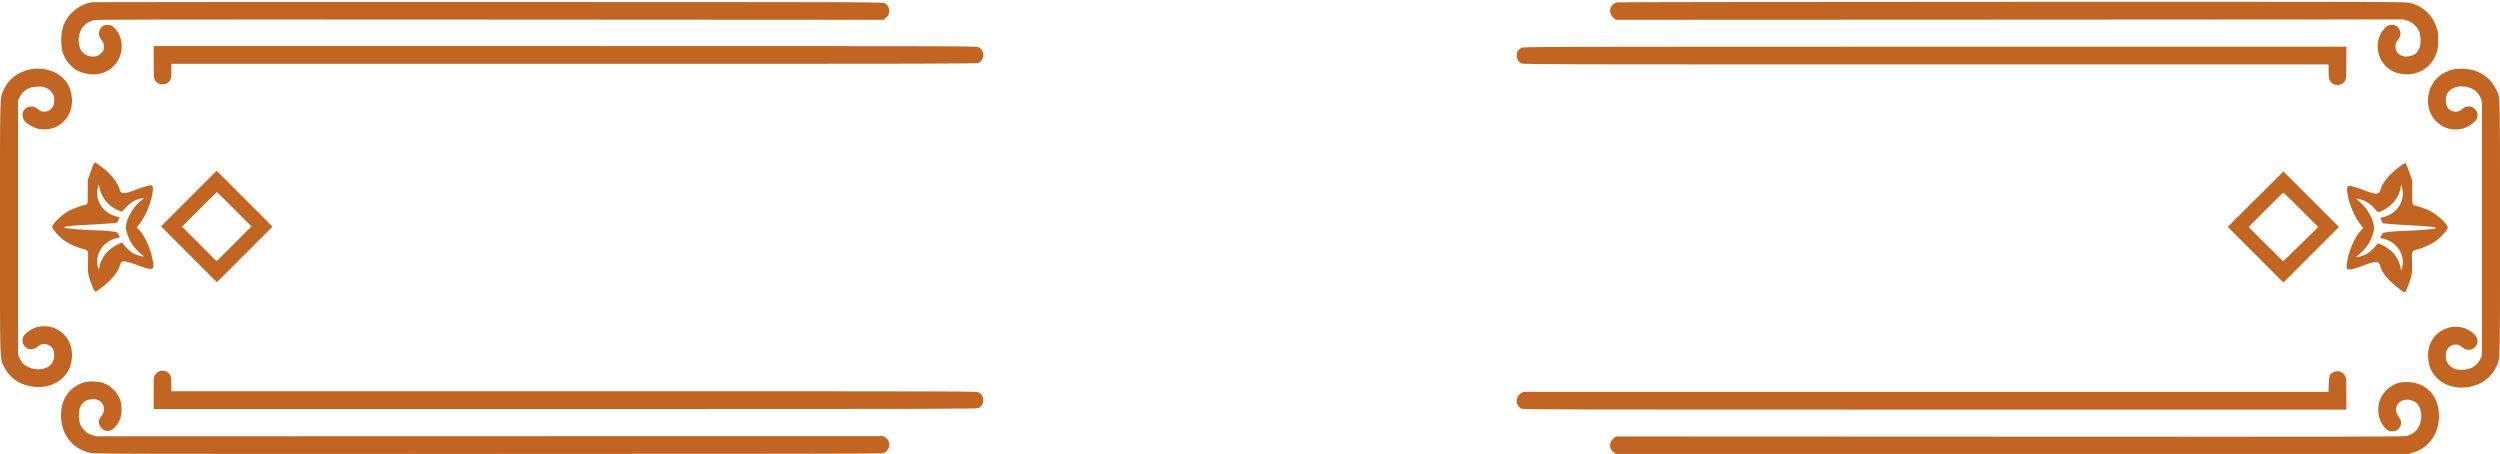 <?xml version="1.0" standalone="no"?>
<!DOCTYPE svg PUBLIC "-//W3C//DTD SVG 20010904//EN"
 "http://www.w3.org/TR/2001/REC-SVG-20010904/DTD/svg10.dtd">
<svg version="1.0" xmlns="http://www.w3.org/2000/svg"
 width="4230pt" height="768pt" viewBox="0 0 4230 768"
 preserveAspectRatio="xMidYMid meet">

<g transform="translate(0,768) scale(0.1,-0.1)"
fill="#c26422" stroke="none">
<path d="M1560 7643 c-125 -21 -255 -88 -345 -178 -125 -124 -180 -269 -179
-470 0 -133 14 -195 66 -299 36 -71 135 -174 198 -206 163 -83 347 -91 495
-20 287 137 356 531 131 749 -31 30 -44 35 -93 38 -75 5 -116 -19 -144 -83
-27 -60 -19 -108 29 -169 29 -38 37 -57 40 -103 3 -47 0 -63 -20 -92 -50 -73
-124 -101 -217 -82 -115 24 -179 106 -189 240 -12 181 80 321 242 368 55 15
500 16 6717 13 l6658 -4 27 21 c51 38 69 71 69 129 0 61 -21 98 -76 130 -34
20 -53 20 -6709 21 -3671 1 -6686 -1 -6700 -3z"/>
<path d="M27361 7640 c-134 -32 -161 -189 -47 -274 l27 -21 6662 3 6662 4 69
-22 c58 -18 79 -32 126 -79 73 -73 95 -131 95 -256 0 -79 -4 -97 -28 -148 -34
-69 -79 -102 -160 -119 -136 -29 -245 54 -235 178 4 42 12 63 41 99 47 61 55
109 28 169 -25 57 -69 86 -132 86 -57 0 -99 -27 -151 -95 -113 -149 -117 -365
-10 -531 74 -114 188 -185 332 -206 228 -34 451 77 549 271 53 104 66 163 65
306 0 115 -3 139 -28 210 -39 114 -80 180 -157 256 -77 77 -172 128 -293 159
-79 20 -111 20 -6730 19 -3658 -1 -6666 -5 -6685 -9z"/>
<path d="M2600 6634 c0 -295 3 -314 64 -357 23 -16 45 -22 86 -22 41 0 63 6
86 22 52 37 64 76 64 207 l0 116 6811 0 c6263 0 6814 1 6845 16 107 51 109
210 4 264 -39 20 -43 20 -7000 20 l-6960 0 0 -266z"/>
<path d="M25738 6869 c-103 -54 -100 -213 6 -263 31 -15 582 -16 6845 -16
l6811 0 0 -117 c0 -104 3 -123 23 -157 58 -102 211 -98 261 8 13 29 16 75 16
300 l0 266 -6962 0 c-6913 -1 -6963 -1 -7000 -21z"/>
<path d="M505 6505 c-204 -45 -352 -157 -435 -330 -75 -157 -70 21 -70 -2350
0 -2375 -6 -2192 72 -2354 95 -199 295 -324 538 -338 297 -16 540 153 595 414
57 270 -71 511 -316 593 -92 32 -229 26 -314 -13 -82 -38 -159 -98 -178 -140
-71 -148 102 -283 231 -180 54 44 76 53 122 53 55 0 113 -31 141 -77 35 -56
34 -170 -1 -233 -59 -105 -211 -147 -362 -100 -93 29 -150 75 -190 157 l-33
68 0 2150 0 2150 27 57 c57 123 159 182 313 183 80 0 96 -3 150 -30 92 -46
133 -125 122 -233 -10 -97 -77 -162 -167 -162 -46 0 -68 9 -122 53 -73 58
-175 43 -226 -33 -20 -29 -23 -44 -20 -88 6 -67 40 -110 128 -163 84 -52 146
-69 242 -69 278 0 487 235 465 524 -11 146 -63 260 -158 351 -132 126 -358
183 -554 140z"/>
<path d="M41511 6505 c-247 -56 -408 -240 -428 -487 -18 -235 111 -435 328
-508 92 -32 229 -26 314 13 82 38 159 98 178 140 71 148 -102 283 -231 180
-54 -44 -76 -53 -122 -53 -55 0 -113 31 -141 77 -35 56 -34 170 1 233 59 105
211 147 362 100 93 -29 150 -75 190 -157 l33 -68 0 -2155 0 -2155 -33 -68
c-40 -82 -97 -128 -190 -157 -151 -47 -303 -5 -362 100 -35 63 -36 177 -1 233
28 46 86 77 141 77 46 0 68 -9 122 -53 129 -103 302 32 231 180 -19 42 -96
102 -178 140 -85 39 -222 45 -314 13 -217 -73 -343 -266 -327 -500 3 -47 12
-107 20 -133 76 -242 307 -390 586 -374 245 15 443 139 538 338 78 162 72 -22
72 2359 0 2381 6 2197 -72 2359 -71 148 -202 257 -373 311 -91 28 -254 36
-344 15z"/>
<path d="M1586 4908 c-8 -13 -33 -79 -57 -148 l-44 -125 0 -198 c0 -185 -1
-200 -19 -213 -11 -8 -27 -14 -36 -14 -31 0 -193 -60 -259 -96 -121 -66 -266
-200 -286 -264 -12 -38 109 -177 218 -250 71 -47 202 -106 282 -126 108 -27
110 -30 105 -176 -6 -160 -3 -228 10 -280 20 -80 83 -243 101 -262 17 -18 20
-17 111 52 167 125 296 281 314 378 4 20 16 46 26 56 17 17 28 19 77 13 31 -4
99 -24 151 -45 126 -50 225 -80 266 -80 48 0 56 22 44 112 -29 204 -139 455
-244 557 l-35 34 51 61 c91 109 195 352 218 515 14 90 9 127 -18 135 -24 8
-161 -32 -288 -83 -124 -49 -191 -60 -223 -34 -12 10 -26 38 -32 61 -14 64
-100 191 -177 263 -69 65 -217 179 -233 179 -5 0 -15 -10 -23 -22z m139 -526
c49 -103 135 -191 239 -243 44 -22 87 -39 96 -37 9 2 37 27 61 57 57 70 137
126 218 151 98 31 111 27 54 -19 -145 -114 -263 -323 -263 -466 0 -51 45 -179
88 -250 40 -67 127 -163 186 -206 36 -27 37 -29 14 -29 -34 0 -132 34 -177 62
-50 31 -117 94 -142 134 -11 19 -28 34 -36 34 -38 0 -167 -74 -228 -131 -74
-70 -140 -187 -151 -270 -4 -27 -10 -49 -14 -49 -5 0 -13 31 -20 69 -30 178
62 349 234 431 34 16 81 32 103 36 l42 6 -21 44 c-15 30 -29 45 -47 48 -77 15
-207 26 -381 31 -214 6 -479 30 -493 44 -19 19 144 37 463 51 129 6 279 16
332 22 l98 10 24 45 c17 30 21 45 13 47 -7 2 -32 9 -57 16 -212 58 -345 256
-310 459 15 88 23 96 32 31 5 -30 24 -88 43 -128z"/>
<path d="M40603 4862 c-171 -127 -299 -279 -322 -384 -6 -23 -20 -51 -32 -61
-32 -26 -99 -15 -223 34 -127 51 -264 91 -288 83 -27 -8 -32 -45 -18 -135 23
-163 127 -406 218 -515 l51 -61 -35 -34 c-105 -102 -215 -353 -244 -557 -12
-90 -4 -112 44 -112 41 0 140 30 266 80 52 21 120 41 151 45 49 6 60 4 77 -13
10 -10 22 -36 26 -56 18 -97 147 -253 314 -378 91 -69 94 -70 111 -52 18 19
81 182 101 262 13 52 16 120 10 280 -5 146 -3 149 105 176 80 20 211 79 282
126 109 73 230 212 218 250 -20 64 -165 198 -286 264 -66 36 -228 96 -259 96
-9 0 -25 6 -36 14 -18 13 -19 28 -19 213 l0 198 -44 125 c-44 127 -64 170 -80
170 -5 0 -45 -26 -88 -58z m47 -390 c35 -208 -97 -404 -310 -462 -25 -7 -50
-14 -57 -16 -8 -2 -4 -17 13 -47 l24 -45 98 -10 c53 -6 203 -16 332 -22 319
-14 482 -32 463 -51 -14 -14 -279 -38 -493 -44 -174 -5 -304 -16 -381 -31 -18
-3 -32 -18 -47 -48 l-21 -44 42 -6 c22 -4 69 -20 103 -36 172 -82 264 -253
234 -431 -7 -38 -15 -69 -20 -69 -4 0 -10 22 -14 49 -11 83 -77 200 -151 270
-61 57 -190 131 -228 131 -8 0 -25 -15 -36 -34 -25 -40 -92 -103 -142 -134
-45 -28 -143 -62 -177 -62 -23 0 -22 2 14 29 59 43 146 139 186 206 43 71 88
199 88 250 0 143 -118 352 -263 466 -57 46 -44 50 54 19 81 -25 161 -81 218
-151 24 -30 52 -55 61 -57 9 -2 52 15 96 37 144 72 264 231 281 369 3 28 9 49
13 47 5 -3 13 -36 20 -73z"/>
<path d="M3195 4320 l-470 -470 472 -472 473 -473 470 470 470 470 -472 473
-473 472 -470 -470z m770 -180 l290 -290 -295 -295 -295 -295 -292 292 -293
293 292 292 c161 161 295 293 298 293 3 0 136 -131 295 -290z"/>
<path d="M38164 4310 l-470 -469 470 -470 471 -471 470 470 470 470 -470 470
-470 469 -471 -469z m771 -181 l290 -291 -295 -289 c-162 -159 -297 -289 -300
-289 -3 0 -136 131 -295 290 l-290 290 290 290 c159 160 294 290 300 290 6 0
141 -131 300 -291z"/>
<path d="M2678 1389 c-23 -12 -46 -35 -58 -59 -19 -36 -20 -58 -20 -305 l0
-265 6961 0 c6402 0 6964 1 6995 16 107 51 109 210 4 264 -39 20 -44 20 -6850
20 l-6810 0 0 118 c0 137 -13 173 -76 209 -48 28 -97 28 -146 2z"/>
<path d="M39482 1383 c-64 -31 -77 -63 -80 -205 l-4 -128 -6810 0 -6811 0 -42
-24 c-101 -60 -96 -210 9 -260 31 -15 593 -16 6995 -16 l6961 0 0 268 c0 258
-1 268 -23 306 -39 69 -123 95 -195 59z"/>
<path d="M1465 1220 c-281 -61 -448 -295 -432 -606 10 -178 71 -320 188 -435
77 -77 172 -128 293 -159 79 -20 113 -20 6728 -20 4871 0 6661 3 6694 11 82
21 130 106 105 189 -14 46 -71 100 -109 101 -15 1 -3015 1 -6667 -1 l-6640 -2
-70 22 c-59 18 -79 31 -126 79 -73 74 -94 132 -94 256 0 79 4 97 28 148 34 69
79 102 160 119 136 29 245 -54 235 -178 -4 -42 -12 -63 -41 -99 -47 -61 -55
-109 -28 -169 36 -83 138 -113 212 -63 45 30 104 110 131 177 33 81 32 250 -1
333 -51 128 -167 240 -291 280 -63 21 -215 30 -275 17z"/>
<path d="M40615 1209 c-129 -26 -263 -127 -320 -240 -96 -188 -64 -410 79
-548 29 -29 45 -35 90 -39 72 -6 120 22 148 86 26 57 18 101 -30 166 -108 148
10 317 195 278 81 -17 126 -50 158 -117 53 -107 41 -266 -27 -366 -38 -56
-104 -102 -178 -124 -51 -15 -573 -16 -6722 -13 l-6667 3 -27 -21 c-94 -70
-96 -190 -5 -251 l34 -23 6707 0 6708 0 68 21 c105 32 182 77 255 149 115 114
176 257 186 434 18 346 -192 597 -512 611 -49 2 -112 0 -140 -6z"/>
</g>
</svg>
